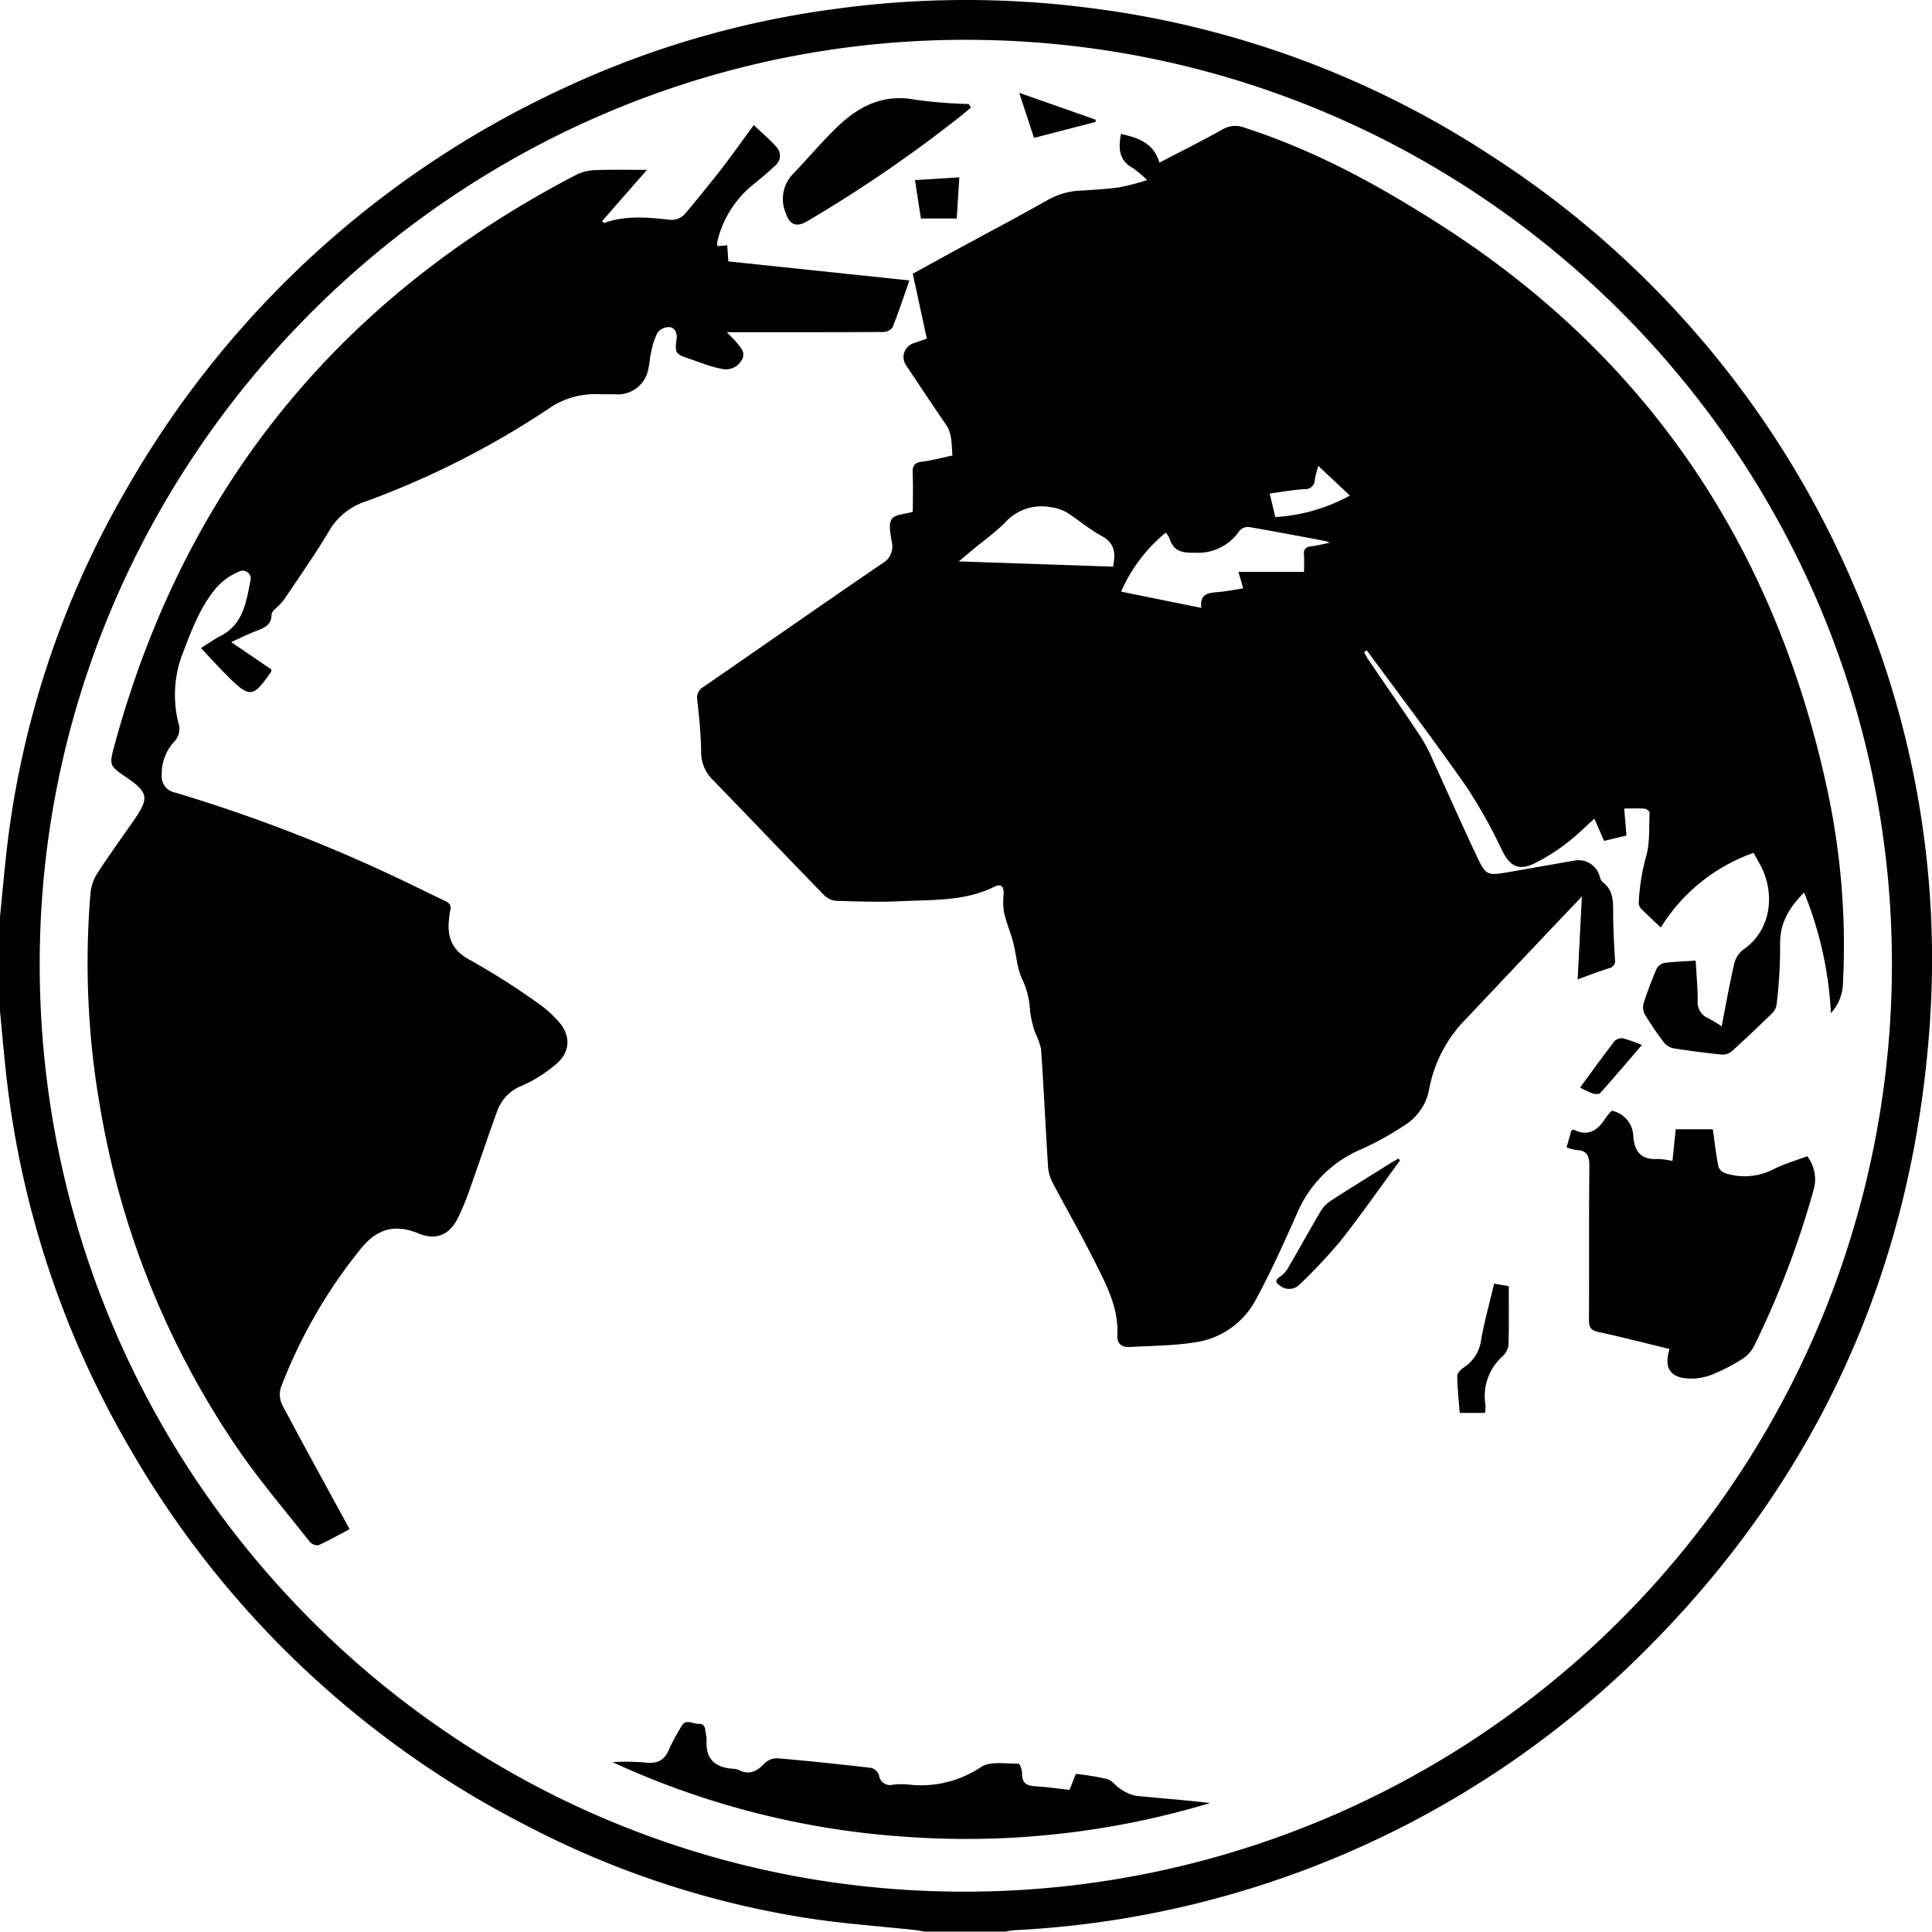 <svg id="b8a9b430-1e4d-4111-8d98-938edc96eddd" data-name="Layer 1" xmlns="http://www.w3.org/2000/svg" viewBox="0 0 280.789 280.733"><path d="M3.274,202.783c.264-2.674.51-5.349.793-8.02a135.027,135.027,0,0,1,17.718-54.368,141.426,141.426,0,0,1,62.471-57.597,135.076,135.076,0,0,1,40.101-11.919A140.205,140.205,0,0,1,161.513,70.68,137.608,137.608,0,0,1,220.199,92.3,139.313,139.313,0,0,1,273.146,155.673a135.392,135.392,0,0,1,10.48,64.25c-2.884,36.52-17.778,67.43-44.417,92.572a139.484,139.484,0,0,1-88.473,37.573,12.347,12.347,0,0,0-1.343.205h-11.788c-.399-.072-.794-.17-1.196-.213-5.214-.566-10.46-.925-15.638-1.723A132.275,132.275,0,0,1,79.646,334.788a140.089,140.089,0,0,1-57.446-54.658,137.588,137.588,0,0,1-18.126-55.359c-.293-2.757-.534-5.52-.8-8.28Zm274.963,6.997c.06-73.96-60.22-134.297-134.326-134.454C69.987,75.17,9.145,135.659,9.044,209.477,8.943,283.88,69.113,344.197,142.863,344.468A134.768,134.768,0,0,0,278.237,209.78Z" transform="translate(-3.274 -69.541)"/><path d="M265.475,199.258c-2.257,2.242-3.616,4.608-3.484,7.826a68.98,68.98,0,0,1-.502,8.336,2.201,2.201,0,0,1-.579,1.295c-1.957,1.919-3.944,3.808-5.976,5.647a2.065,2.065,0,0,1-1.438.445c-2.36-.243-4.717-.54-7.059-.92a2.446,2.446,0,0,1-1.385-.908,45.264,45.264,0,0,1-2.694-3.962,2.171,2.171,0,0,1-.233-1.582c.537-1.693,1.171-3.36,1.868-4.995a1.73,1.73,0,0,1,1.1-.936c1.48-.203,2.982-.241,4.621-.351.11,1.975.291,3.878.296,5.781a2.521,2.521,0,0,0,1.534,2.596,19.217,19.217,0,0,1,1.95,1.176c.591-3.025,1.121-6.04,1.803-9.021a3.697,3.697,0,0,1,1.286-2.095c4.411-3.018,4.625-8.639,2.432-12.511-.291-.514-.572-1.033-.882-1.591A26.048,26.048,0,0,0,244.65,204.342c-.993-.943-1.983-1.85-2.924-2.804a1.225,1.225,0,0,1-.278-.855,30.297,30.297,0,0,1,1.042-6.578c.601-2.034.426-4.302.529-6.47.009-.185-.452-.544-.714-.563-.944-.069-1.896-.027-2.981-.027.115,1.348.218,2.554.336,3.927l-3.257.784-1.41-3.23c-1.393,1.242-2.636,2.511-4.042,3.561a27.7,27.7,0,0,1-4.73,2.969c-2.32,1.086-3.531.314-4.66-1.955a72.128,72.128,0,0,0-5.21-9.287c-4.674-6.685-9.608-13.189-14.437-19.766l-.386.258a9.016,9.016,0,0,0,.472.887c2.612,3.847,5.262,7.669,7.83,11.545a25.827,25.827,0,0,1,1.804,3.529c2.112,4.601,4.143,9.239,6.313,13.812,1.274,2.684,1.538,2.734,4.451,2.234,3.193-.548,6.38-1.13,9.574-1.671a3.187,3.187,0,0,1,3.831,2.408,1.365,1.365,0,0,0,.383.678c1.422,1.05,1.543,2.514,1.535,4.128-.011,2.373.138,4.748.264,7.12a1.076,1.076,0,0,1-.874,1.287c-1.464.46-2.896,1.022-4.548,1.617l.615-12.041c-1.801,1.894-3.583,3.757-5.354,5.63q-5.793,6.123-11.576,12.254a19.504,19.504,0,0,0-5.228,9.916,7.868,7.868,0,0,1-3.692,5.499,44.344,44.344,0,0,1-6.093,3.376,17.528,17.528,0,0,0-9.458,9.395c-1.914,4.283-3.83,8.582-6.081,12.691a11.873,11.873,0,0,1-8.853,6.046c-3.096.487-6.27.482-9.412.665-1.093.063-1.833-.495-1.768-1.609.237-4.09-1.639-7.531-3.372-10.982-1.924-3.831-4.068-7.55-6.059-11.349a5.917,5.917,0,0,1-.64-2.308c-.361-5.693-.625-11.392-1.015-17.083a13.177,13.177,0,0,0-.922-2.521,16.682,16.682,0,0,1-.683-3.032,11.877,11.877,0,0,0-1.061-4.422c-.835-1.66-.91-3.691-1.398-5.539-.381-1.44-.976-2.827-1.307-4.276a10.242,10.242,0,0,1-.069-2.697c.047-1.039-.321-1.587-1.349-1.077-4.347,2.154-9.068,1.873-13.693,2.105-3.052.153-6.121.035-9.179-.055a2.819,2.819,0,0,1-1.78-.733c-5.418-5.564-10.772-11.19-16.18-16.763a5.6,5.6,0,0,1-1.781-4.089c-.026-2.552-.287-5.107-.564-7.648a1.773,1.773,0,0,1,.935-1.885c8.644-5.962,17.249-11.979,25.92-17.901a2.797,2.797,0,0,0,1.418-3.135c-.181-1.11-.519-2.514-.024-3.316.427-.691,1.931-.718,3.078-1.075,0-1.837.057-3.705-.022-5.568-.044-1.04.184-1.571,1.333-1.709,1.441-.174,2.855-.568,4.453-.904-.155-1.541.009-3.102-.967-4.519-1.944-2.819-3.825-5.681-5.731-8.526a2.118,2.118,0,0,1,1.105-3.291c.553-.205,1.117-.38,1.868-.633-.672-3.101-1.343-6.198-2.045-9.44,2.099-1.155,4.199-2.322,6.31-3.47,4.489-2.442,9.012-4.824,13.461-7.338a10.265,10.265,0,0,1,4.539-1.271c1.914-.124,3.835-.222,5.732-.487a36.645,36.645,0,0,0,4.021-1.05,16.905,16.905,0,0,0-2.139-1.789c-2.018-1.135-2.034-2.902-1.669-4.915,2.466.531,4.734,1.291,5.6,4.165,3.188-1.666,6.236-3.184,9.204-4.848a3.624,3.624,0,0,1,3.204-.213c10.25,3.3,19.593,8.435,28.595,14.211,30.207,19.385,48.514,46.979,56.033,81.878a107.447,107.447,0,0,1,2.301,28.188A6.586,6.586,0,0,1,269.369,216.787,53.426,53.426,0,0,0,265.475,199.258ZM166.209,155.528l11.664,2.362c-.272-2.147,1.099-2.178,2.475-2.304,1.199-.11,2.386-.347,3.611-.533-.243-.84-.439-1.519-.695-2.402h9.533c0-.931.046-1.703-.013-2.467-.062-.799.238-1.151,1.037-1.242.85-.096,1.685-.315,2.695-.512a3.241,3.241,0,0,0-.527-.241c-3.76-.705-7.518-1.431-11.29-2.066a1.686,1.686,0,0,0-1.335.634,7.229,7.229,0,0,1-6.359,3.114c-1.849.033-3.158-.127-3.746-2.062a3.796,3.796,0,0,0-.555-.864A23.044,23.044,0,0,0,166.209,155.528Zm-23.599-4.396,22.416.764c.442-2.015.229-3.462-1.689-4.489-1.796-.962-3.36-2.348-5.096-3.436a6.427,6.427,0,0,0-2.248-.714,7.096,7.096,0,0,0-6.727,2.327,43.069,43.069,0,0,1-3.67,3.068C144.703,149.392,143.811,150.135,142.61,151.132ZM194.863,137.241c-.157.618-.384,1.31-.5,2.02a1.363,1.363,0,0,1-1.471,1.369c-1.661.097-3.311.402-5.084.635.299,1.258.557,2.342.813,3.419A25.438,25.438,0,0,0,199.458,141.562Z" transform="translate(-3.274 -69.541)"/><path d="M97.297,94.231q-3.265,3.727-6.509,7.43l.263.293c3.058-1.102,6.195-.846,9.309-.503a2.652,2.652,0,0,0,2.551-.925c1.781-2.139,3.549-4.289,5.254-6.489,1.534-1.98,2.977-4.032,4.656-6.318,1.196,1.139,2.337,2.087,3.302,3.189a1.846,1.846,0,0,1-.2,2.714c-.954.914-1.982,1.754-3.001,2.598a15.045,15.045,0,0,0-5.344,8.234,3.686,3.686,0,0,0-.096.536,1.135,1.135,0,0,0,.102.327l1.384-.117.162,2.333,26.313,2.766c-.861,2.457-1.584,4.666-2.444,6.821a1.723,1.723,0,0,1-1.35.67c-6.99.042-13.981.029-20.971.029H108.904c.587.613,1.033,1.031,1.422,1.497.613.734,1.37,1.499.76,2.545a2.656,2.656,0,0,1-2.809,1.317,19.285,19.285,0,0,1-2.885-.821c-.695-.219-1.371-.498-2.065-.725-1.832-.598-1.992-.81-1.727-2.747.124-.908-.178-1.695-1.019-1.805a2.135,2.135,0,0,0-1.754.819,11.417,11.417,0,0,0-.945,2.963c-.176.706-.185,1.453-.357,2.16a4.517,4.517,0,0,1-4.93,3.82c-.914-.004-1.827-.004-2.741-.022a11.808,11.808,0,0,0-6.907,2.162,125.84,125.84,0,0,1-26.551,13.446,9.568,9.568,0,0,0-5.317,4.322c-2.059,3.445-4.375,6.738-6.618,10.072a13.053,13.053,0,0,1-1.298,1.311,1.365,1.365,0,0,0-.431.762c.012,1.359-.876,1.827-1.96,2.24-1.272.485-2.497,1.095-3.902,1.722l5.841,3.977c-.014.18.01.286-.033.347-2.622,3.78-3.106,3.838-6.338.613-1.29-1.287-2.51-2.643-3.855-4.065,1.038-.647,1.921-1.287,2.879-1.78,3.248-1.672,3.683-4.877,4.29-7.931a1.166,1.166,0,0,0-1.719-1.364,8.771,8.771,0,0,0-3.152,2.236c-2.352,2.74-3.613,6.093-4.885,9.428a16.761,16.761,0,0,0-.687,10.331,2.647,2.647,0,0,1-.663,2.728,6.873,6.873,0,0,0-1.767,4.773,2.39,2.39,0,0,0,1.947,2.58A229.396,229.396,0,0,1,61.007,197.129c2.317,1.075,4.589,2.245,6.906,3.32.691.32,1.016.693.783,1.463a6.141,6.141,0,0,0-.13.949c-.378,2.781.306,4.804,3.096,6.252a104.711,104.711,0,0,1,9.813,6.235,16.777,16.777,0,0,1,2.866,2.533c1.844,1.979,1.924,4.349-.092,6.178a19.978,19.978,0,0,1-5.139,3.285,6.169,6.169,0,0,0-3.54,3.571c-1.387,3.811-2.664,7.661-4.028,11.48a35.692,35.692,0,0,1-1.715,4.169c-1.266,2.494-3.179,3.3-5.754,2.232-3.347-1.388-5.961-.679-8.244,2.09a73.884,73.884,0,0,0-11.778,20.424,3.502,3.502,0,0,0,.319,2.555c2.923,5.525,5.944,10.999,8.934,16.489.238.438.474.877.775,1.434-1.536.809-2.997,1.643-4.525,2.328a1.489,1.489,0,0,1-1.267-.506c-3.585-4.555-7.373-8.976-10.625-13.76a124.371,124.371,0,0,1-19.749-48.869,122.054,122.054,0,0,1-1.474-31.8,6.616,6.616,0,0,1,1.093-2.886c1.692-2.601,3.521-5.111,5.283-7.667,2.147-3.113,1.99-3.936-1.116-6.064-2.546-1.745-2.592-1.757-1.768-4.78,10.21-37.47,32.739-64.975,67.125-82.856a6.614,6.614,0,0,1,2.742-.663C92.329,94.173,94.866,94.231,97.297,94.231Z" transform="translate(-3.274 -69.541)"/><path d="M246.342,238.275l.477-4.612h5.389c.256,1.806.463,3.616.803,5.401a1.623,1.623,0,0,0,.962.974,9.202,9.202,0,0,0,7.247-.661c1.505-.73,3.136-1.202,4.72-1.793a5.555,5.555,0,0,1,.88,5.019,130.995,130.995,0,0,1-8.619,22.572,4.892,4.892,0,0,1-1.691,1.865,27.876,27.876,0,0,1-4.361,2.26,8.336,8.336,0,0,1-3.186.597c-2.925-.052-3.913-1.482-3.05-4.3-3.455-.838-6.894-1.73-10.363-2.477-1.088-.234-1.347-.684-1.341-1.725.041-7.441-.017-14.883.055-22.324.014-1.477-.278-2.345-1.902-2.389a6.421,6.421,0,0,1-1.41-.392l.698-2.452c.181-.06.286-.134.342-.107,2.245,1.094,3.607-.035,4.726-1.842a7.078,7.078,0,0,1,.806-.915,3.87,3.87,0,0,1,3.123,3.654c.144,2.208,1.097,3.502,3.515,3.354A11.818,11.818,0,0,1,246.342,238.275Z" transform="translate(-3.274 -69.541)"/><path d="M158.718,329.679l.914-2.332a39.772,39.772,0,0,1,4.572.759c.716.199,1.237,1.019,1.921,1.434a5.861,5.861,0,0,0,2.236.992c3.579.374,7.172.616,10.773,1.055a122.853,122.853,0,0,1-43.951,4.923,120.832,120.832,0,0,1-42.891-10.868,33.089,33.089,0,0,1,4.615.044c1.857.264,2.983-.276,3.666-2.048a33.296,33.296,0,0,1,1.692-3.125c.667-1.293,1.67-.39,2.528-.435.82-.043.961.493,1.01,1.143a8.737,8.737,0,0,1,.174,1.216c-.197,2.765,1.237,3.994,3.839,4.171a2.115,2.115,0,0,1,.801.166c1.567.798,2.691.215,3.794-.977a2.593,2.593,0,0,1,1.876-.712c4.546.391,9.086.866,13.618,1.398a1.679,1.679,0,0,1,1.118,1.051,1.62,1.62,0,0,0,2.061,1.38,11.047,11.047,0,0,1,2.326-.004,15.633,15.633,0,0,0,10.461-2.571c1.373-.872,3.598-.44,5.438-.476.17-.003.517.912.506,1.394-.03,1.336.572,1.82,1.857,1.889C155.347,329.238,157.013,329.492,158.718,329.679Z" transform="translate(-3.274 -69.541)"/><path d="M144.392,85.177c-.694.569-1.38,1.149-2.084,1.705a199.223,199.223,0,0,1-21.701,14.805c-1.569.934-2.556.546-3.134-1.184a5.218,5.218,0,0,1,1.078-5.712c2.215-2.3,4.264-4.77,6.577-6.964,3.1-2.941,6.654-4.663,11.184-3.792a67.144,67.144,0,0,0,7.745.621Z" transform="translate(-3.274 -69.541)"/><path d="M206.758,238.174c-2.871,3.912-5.645,7.9-8.648,11.708a76.912,76.912,0,0,1-5.88,6.27,2.129,2.129,0,0,1-2.877.279c-.629-.408-.868-.768-.085-1.312a4.095,4.095,0,0,0,1.175-1.243c1.611-2.754,3.147-5.551,4.774-8.296a4.815,4.815,0,0,1,1.477-1.529c2.869-1.859,5.78-3.653,8.679-5.466.369-.231.752-.438,1.128-.656Z" transform="translate(-3.274 -69.541)"/><path d="M215.425,274.894c-.141-1.829-.34-3.59-.366-5.354-.006-.409.497-.957.908-1.219a5.645,5.645,0,0,0,2.572-4.096c.485-2.682,1.221-5.319,1.886-8.126l2.124.376c0,2.936.049,5.795-.043,8.649a2.825,2.825,0,0,1-.924,1.602,7.747,7.747,0,0,0-2.415,7.023,5.315,5.315,0,0,1-.08,1.144Z" transform="translate(-3.274 -69.541)"/><path d="M136.253,95.715l6.447-.403c-.128,2.034-.249,3.959-.376,5.983h-5.208C136.843,99.532,136.563,97.72,136.253,95.715Z" transform="translate(-3.274 -69.541)"/><path d="M162.489,87.262l-8.934,2.316L151.399,83.03l11.12,3.911Z" transform="translate(-3.274 -69.541)"/><path d="M241.903,221.414c-2.13,2.475-4.065,4.76-6.064,6.988-.183.204-.801.146-1.163.034a13.456,13.456,0,0,1-1.756-.84c1.707-2.32,3.328-4.573,5.024-6.768a1.494,1.494,0,0,1,1.248-.368A21.727,21.727,0,0,1,241.903,221.414Z" transform="translate(-3.274 -69.541)"/></svg>